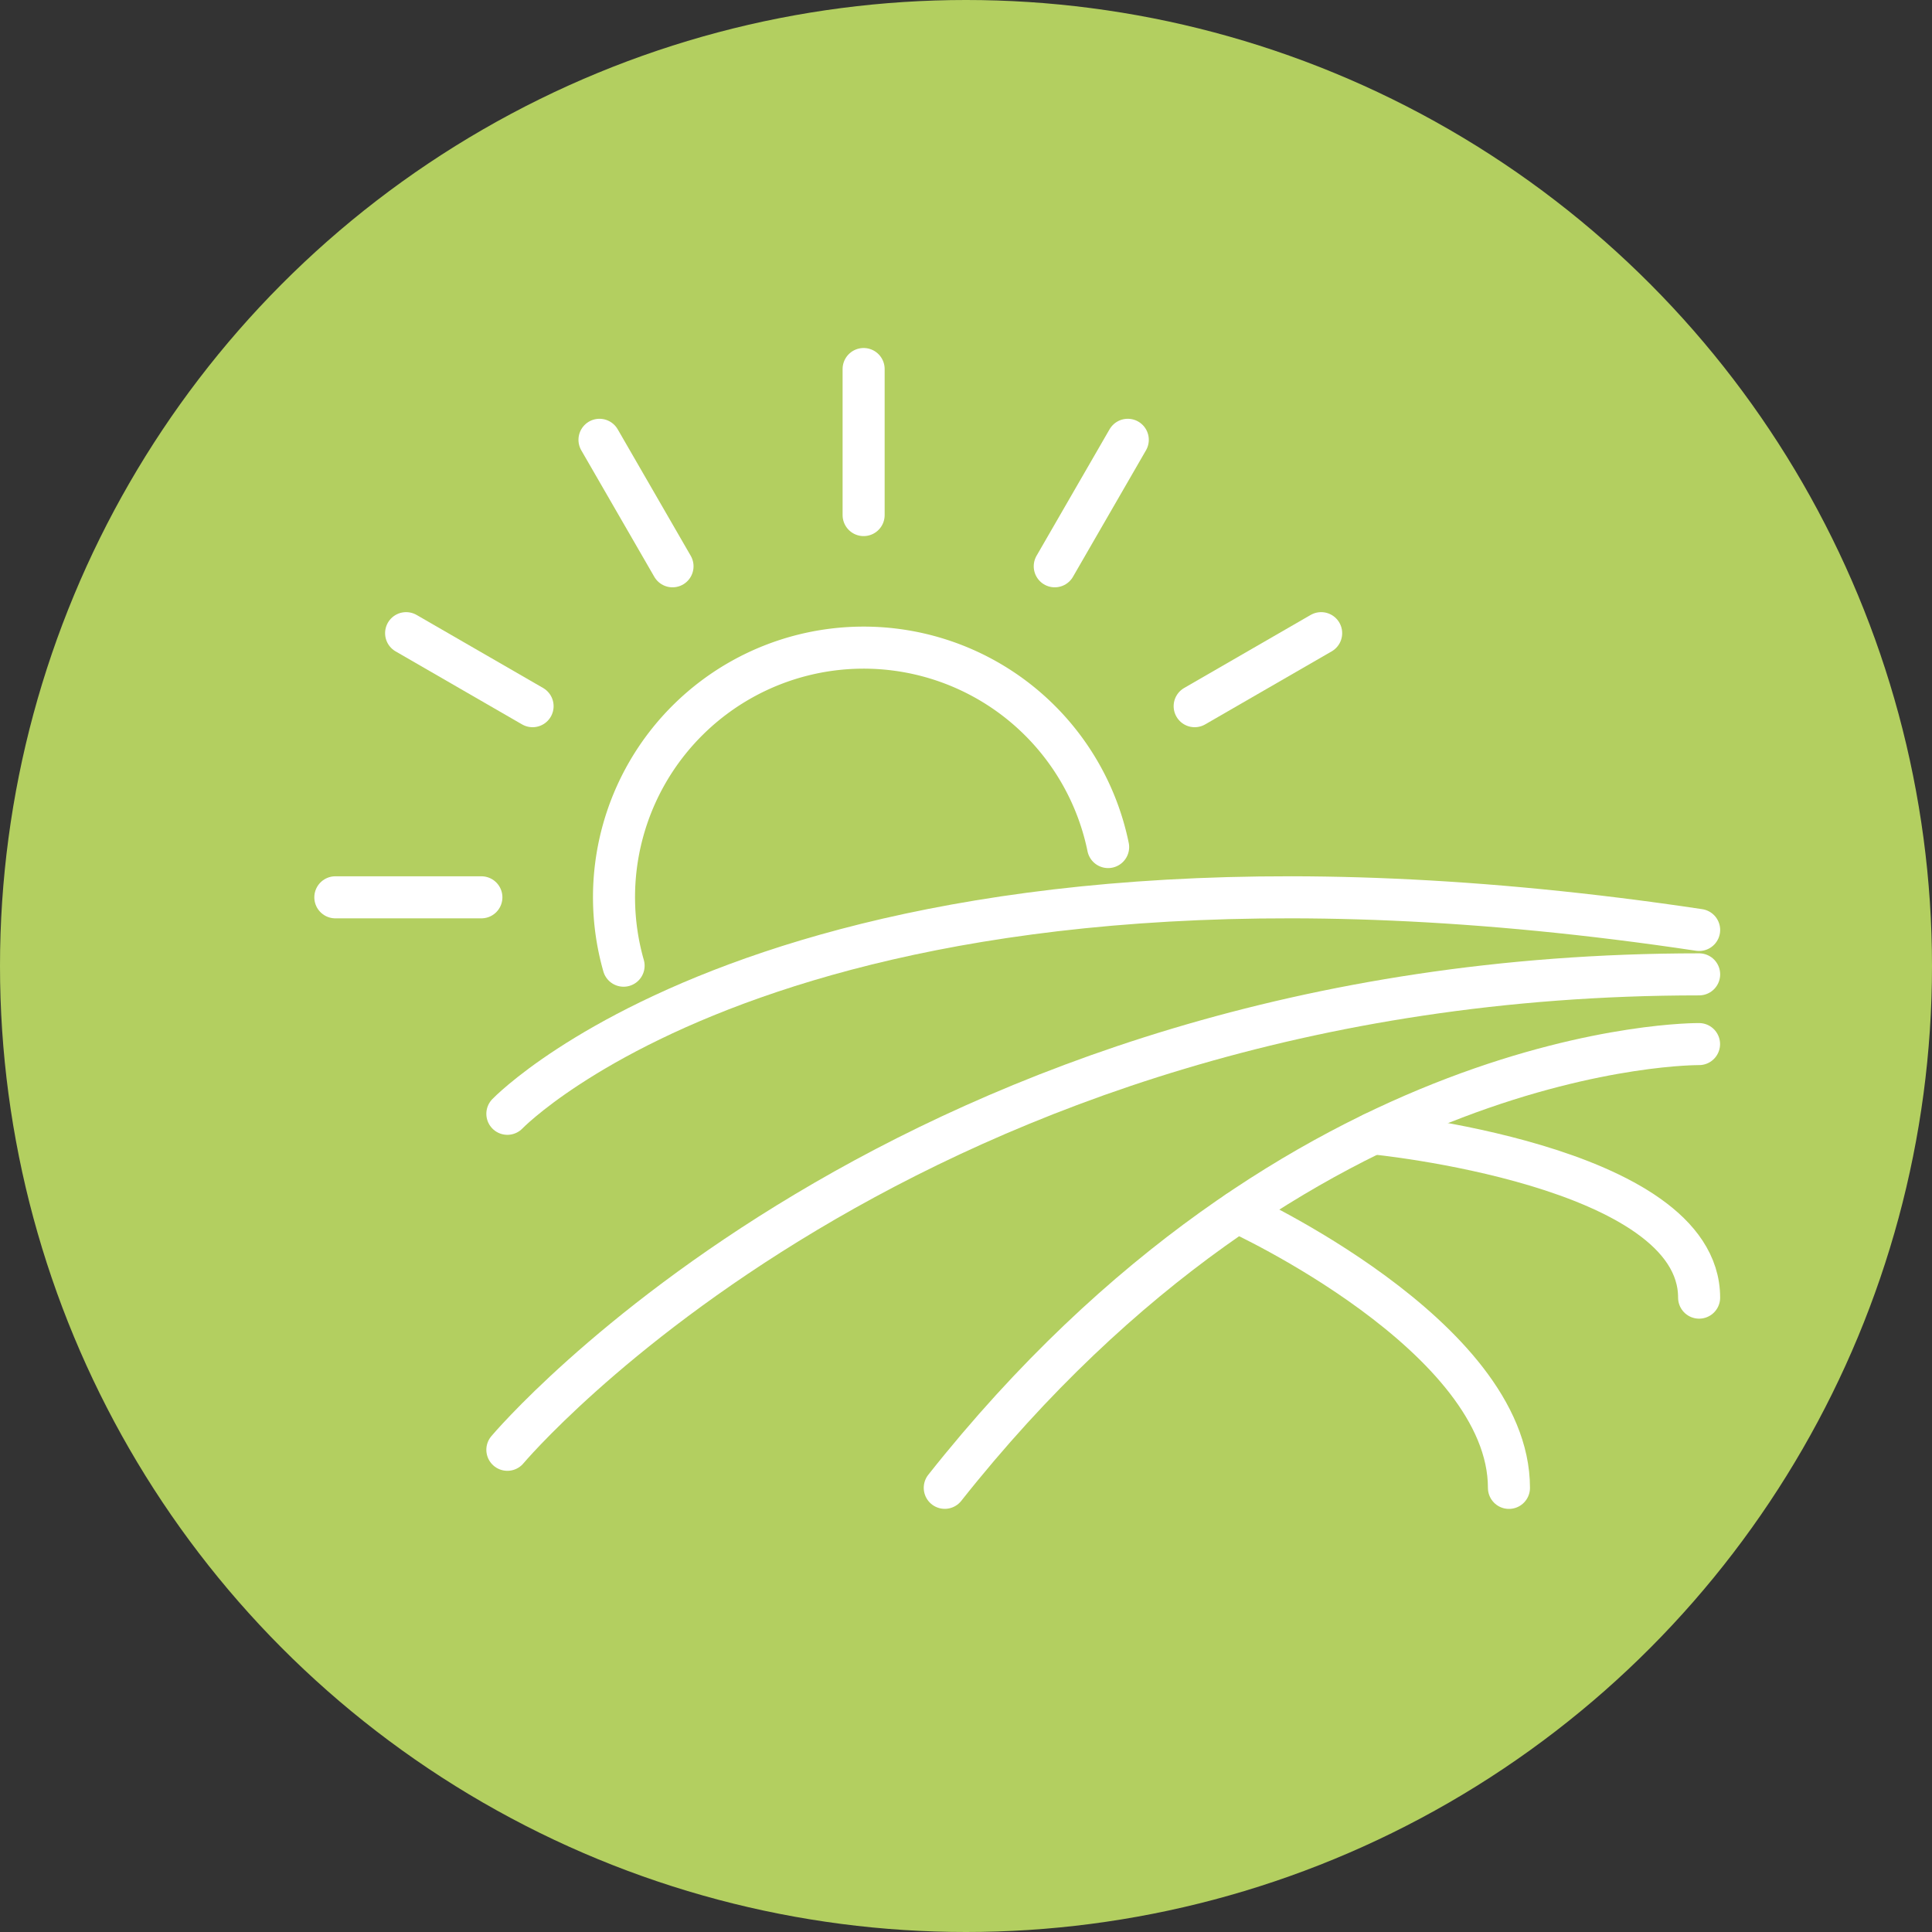 <svg xmlns="http://www.w3.org/2000/svg" width="98" height="98"><rect width="100%" height="100%" fill="#333333" stroke="none"/><circle data-name="Ellipse 14" cx="49" cy="49" r="49" fill="#b3cf60"/><g data-name="Group 386" stroke="#fff" stroke-linecap="round" stroke-linejoin="round" stroke-width="2.133"><path data-name="Path 349" d="M31.631 48.984a12.661 12.661 0 1124.578-6.018" fill="#b3cf60"/><path data-name="Line 19" fill="none" d="M43.807 26.127v-7.408"/><path data-name="Line 20" fill="none" d="M34.113 28.725l-3.704-6.416"/><path data-name="Line 21" fill="none" d="M27.015 35.821L20.6 32.117"/><path data-name="Line 22" fill="none" d="M24.418 45.516H17.01"/><path data-name="Line 23" fill="none" d="M67.015 32.117l-6.416 3.704"/><path data-name="Line 24" fill="none" d="M57.206 22.309l-3.704 6.416"/><path data-name="Path 350" d="M25.736 56.497s15.435-16.078 60.452-9.325" fill="#b3cf60"/><path data-name="Path 351" d="M25.736 73.54s20.258-24.116 60.452-24.116" fill="#b3cf60"/><path data-name="Path 352" d="M86.183 52.961s-20.253-.234-38.26 22.508" fill="#b3cf60"/><path data-name="Path 353" d="M62.765 61.481s13.776 6.271 13.776 13.991" fill="#b3cf60"/><path data-name="Path 354" d="M69.653 57.487s16.534 1.582 16.534 8.335" fill="#b3cf60"/></g></svg>